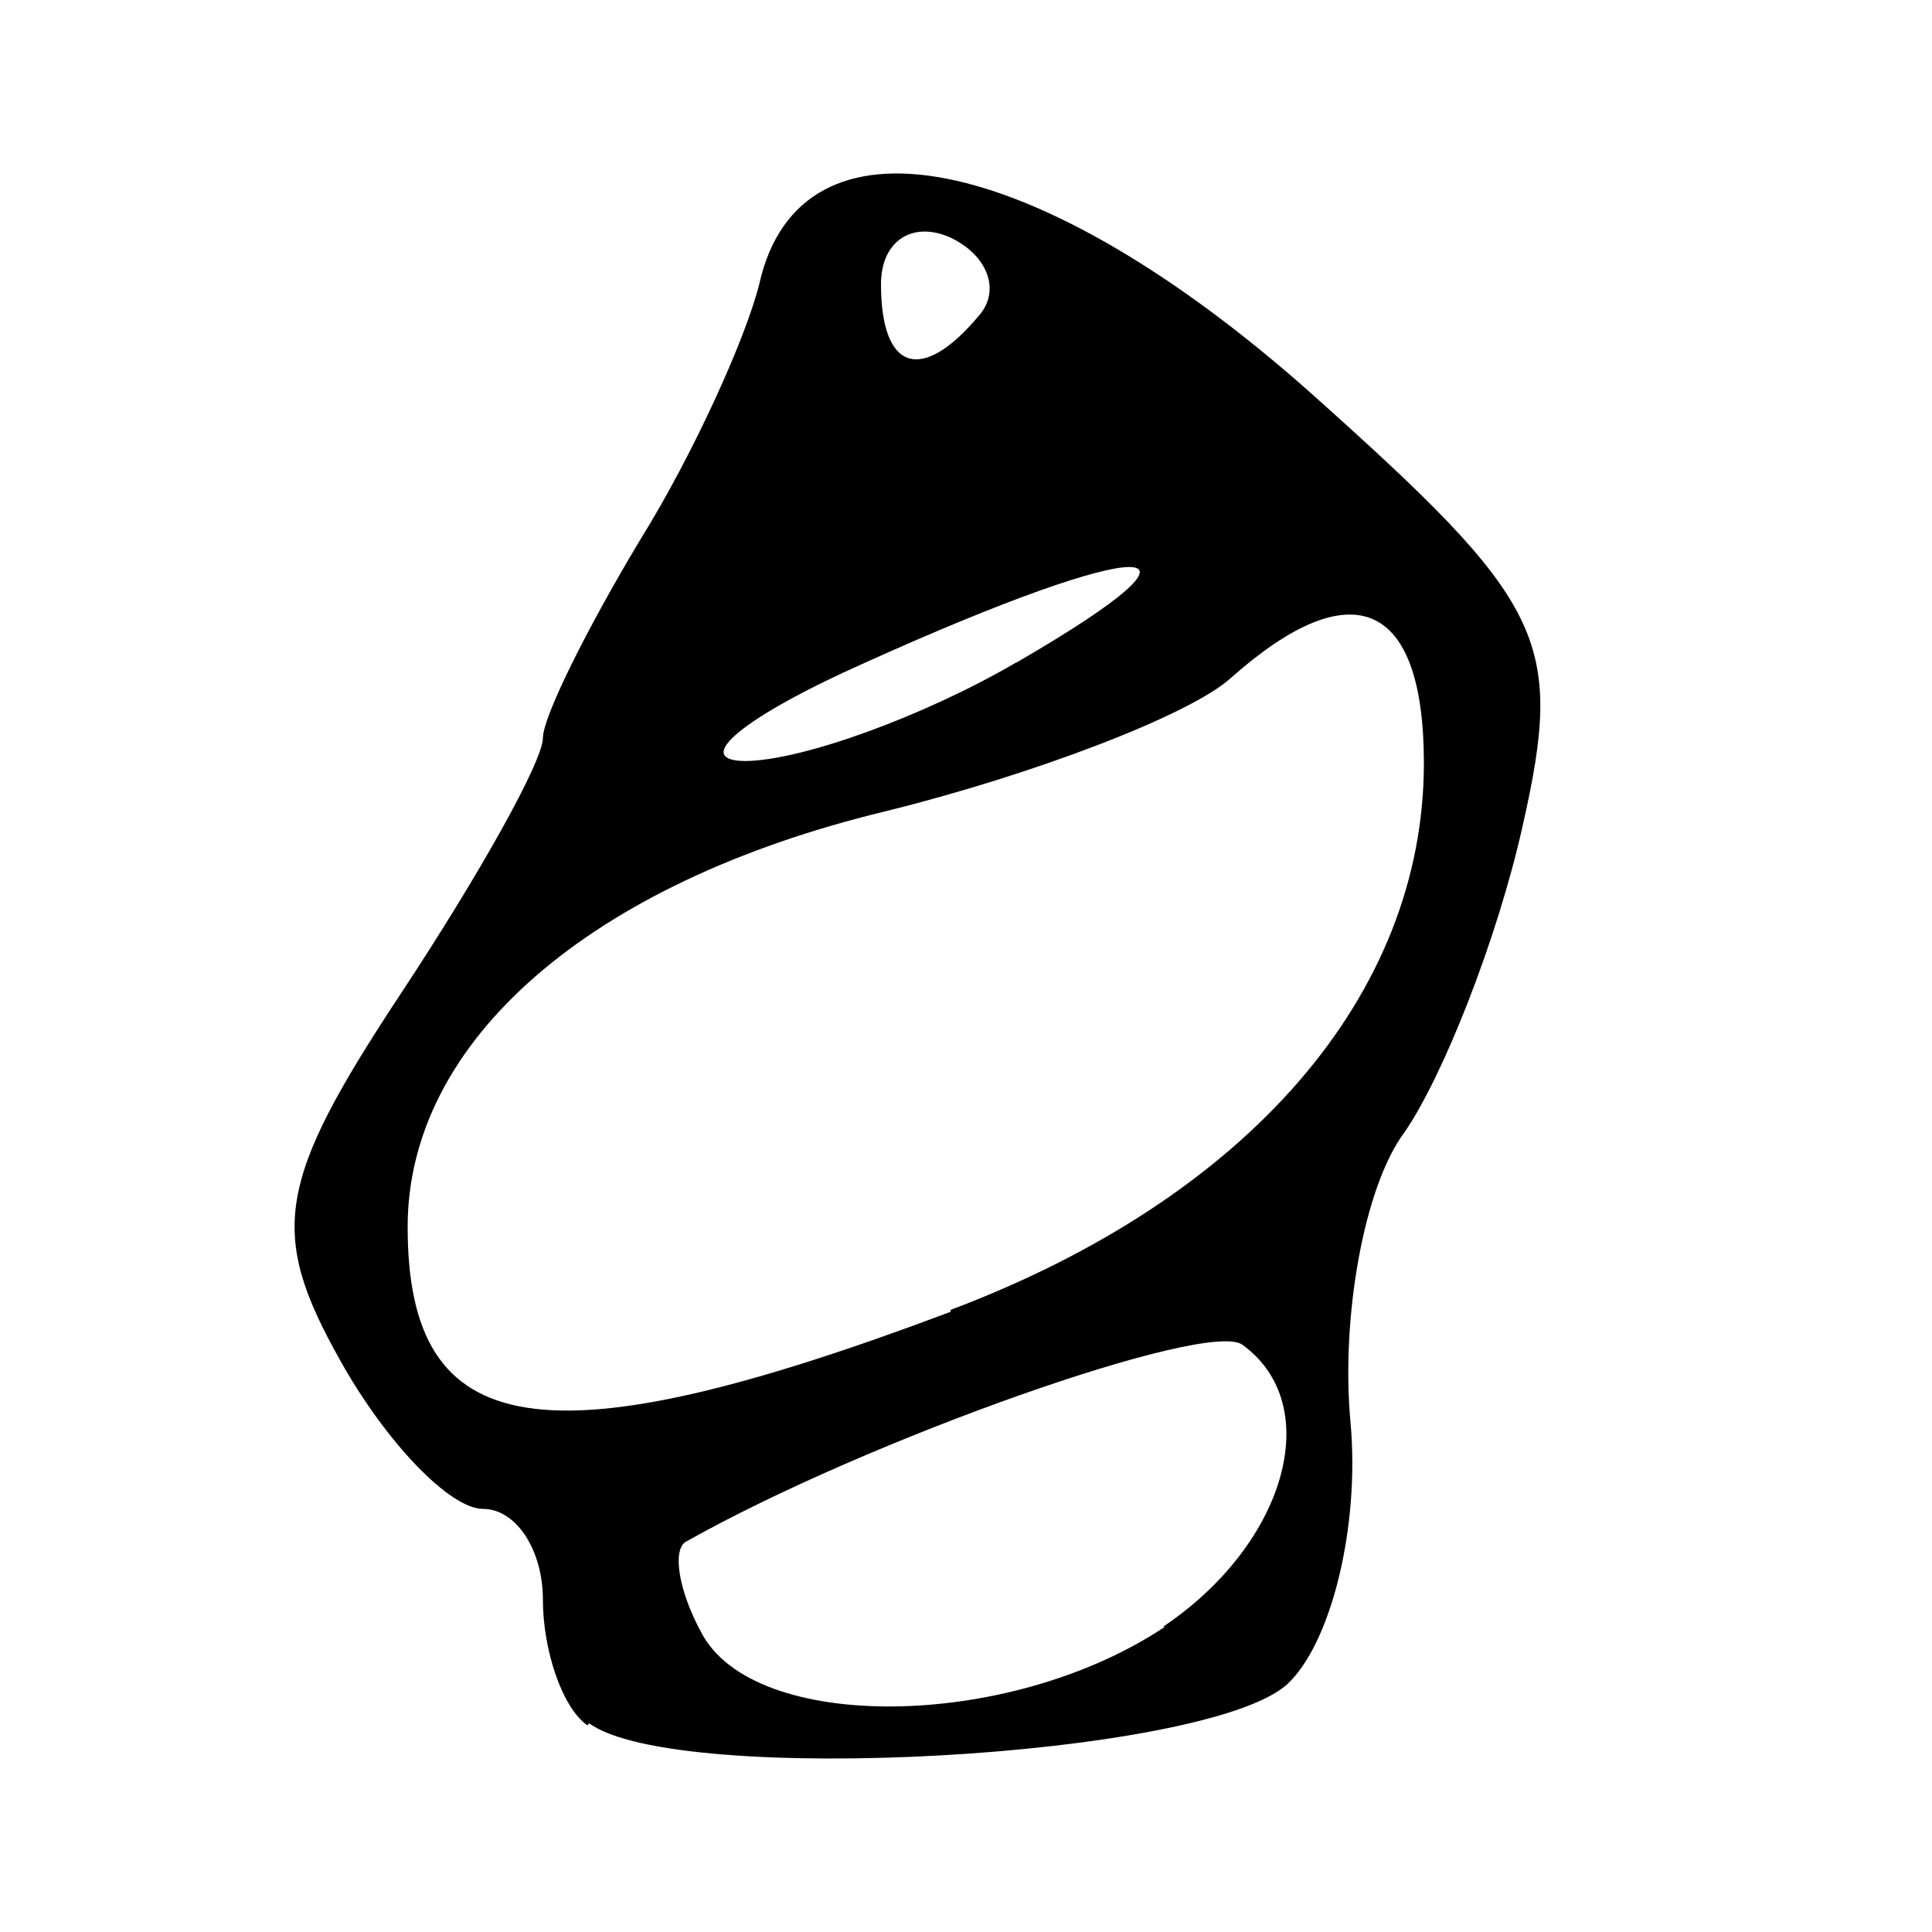 ﻿<?xml version="1.0" encoding="utf-8" standalone="no"?>
<svg xmlns:dc="http://purl.org/dc/elements/1.1/" xmlns:cc="http://creativecommons.org/ns#" xmlns:rdf="http://www.w3.org/1999/02/22-rdf-syntax-ns#" xmlns:svg="http://www.w3.org/2000/svg" xmlns="http://www.w3.org/2000/svg" xmlns:sodipodi="http://sodipodi.sourceforge.net/DTD/sodipodi-0.dtd" xmlns:inkscape="http://www.inkscape.org/namespaces/inkscape" height="1" version="1.1" width="1" id="svg2" inkscape:version="0.91 r13725" sodipodi:docname="腹足类.svg">
  <defs id="defs6">
    <pattern width="1" height="1" id="腹足类" patternContentUnits="objectBoundingBox">
      <path style="fill:#000000" d="m 0.304,0.893 c -0.013,-0.009 -0.023,-0.039 -0.023,-0.065 0,-0.026 -0.014,-0.047 -0.031,-0.047 -0.017,0 -0.05,-0.034 -0.074,-0.077 -0.037,-0.066 -0.033,-0.092 0.031,-0.189 0.041,-0.062 0.074,-0.121 0.074,-0.133 0,-0.011 0.023,-0.057 0.05,-0.102 0.028,-0.045 0.055,-0.105 0.062,-0.133 0.021,-0.094 0.143,-0.07 0.285,0.056 0.122,0.109 0.132,0.128 0.11,0.225 -0.013,0.058 -0.041,0.129 -0.061,0.158 -0.021,0.028 -0.033,0.096 -0.028,0.15 0.005,0.054 -0.01,0.115 -0.033,0.136 -0.043,0.038 -0.316,0.053 -0.361,0.02 z m 0.298,-0.051 c 0.064,-0.043 0.084,-0.115 0.041,-0.146 -0.018,-0.013 -0.194,0.049 -0.288,0.102 -0.007,0.004 -0.004,0.025 0.008,0.047 0.027,0.052 0.159,0.051 0.24,-0.003 z M 0.492,0.678 c 0.154,-0.058 0.245,-0.163 0.245,-0.283 0,-0.084 -0.037,-0.1 -0.1,-0.044 -0.021,0.019 -0.102,0.05 -0.179,0.069 -0.153,0.037 -0.247,0.119 -0.247,0.215 0,0.112 0.071,0.123 0.281,0.044 z m 0.034,-0.335 c 0.114,-0.066 0.068,-0.066 -0.078,-1.0283e-4 -0.063,0.028 -0.091,0.051 -0.062,0.051 0.029,-2.6732e-4 0.092,-0.023 0.14,-0.051 z M 0.507,0.163 c 0.011,-0.013 0.004,-0.031 -0.015,-0.04 -0.02,-0.009 -0.036,0.002 -0.036,0.024 0,0.045 0.021,0.052 0.051,0.016 z" id="path5382" inkscape:connector-curvature="0" />
    </pattern>
  </defs>
  <sodipodi:namedview pagecolor="#ffffff" bordercolor="#666666" borderopacity="1" objecttolerance="10" gridtolerance="10" guidetolerance="10" inkscape:pageopacity="0" inkscape:pageshadow="2" inkscape:window-width="1600" inkscape:window-height="838" id="namedview4" showgrid="false" inkscape:zoom="256" inkscape:cx="0.74843227" inkscape:cy="0.082214151" inkscape:window-x="-8" inkscape:window-y="-8" inkscape:window-maximized="1" inkscape:current-layer="svg2" />
  <path style="fill:#000000" d="m 0.304,0.893 c -0.013,-0.009 -0.023,-0.039 -0.023,-0.065 0,-0.026 -0.014,-0.047 -0.031,-0.047 -0.017,0 -0.05,-0.034 -0.074,-0.077 -0.037,-0.066 -0.033,-0.092 0.031,-0.189 0.041,-0.062 0.074,-0.121 0.074,-0.133 0,-0.011 0.023,-0.057 0.05,-0.102 0.028,-0.045 0.055,-0.105 0.062,-0.133 0.021,-0.094 0.143,-0.07 0.285,0.056 0.122,0.109 0.132,0.128 0.11,0.225 -0.013,0.058 -0.041,0.129 -0.061,0.158 -0.021,0.028 -0.033,0.096 -0.028,0.15 0.005,0.054 -0.01,0.115 -0.033,0.136 -0.043,0.038 -0.316,0.053 -0.361,0.02 z m 0.298,-0.051 c 0.064,-0.043 0.084,-0.115 0.041,-0.146 -0.018,-0.013 -0.194,0.049 -0.288,0.102 -0.007,0.004 -0.004,0.025 0.008,0.047 0.027,0.052 0.159,0.051 0.24,-0.003 z M 0.492,0.678 c 0.154,-0.058 0.245,-0.163 0.245,-0.283 0,-0.084 -0.037,-0.1 -0.1,-0.044 -0.021,0.019 -0.102,0.05 -0.179,0.069 -0.153,0.037 -0.247,0.119 -0.247,0.215 0,0.112 0.071,0.123 0.281,0.044 z m 0.034,-0.335 c 0.114,-0.066 0.068,-0.066 -0.078,-1.0283e-4 -0.063,0.028 -0.091,0.051 -0.062,0.051 0.029,-2.6732e-4 0.092,-0.023 0.14,-0.051 z M 0.507,0.163 c 0.011,-0.013 0.004,-0.031 -0.015,-0.04 -0.02,-0.009 -0.036,0.002 -0.036,0.024 0,0.045 0.021,0.052 0.051,0.016 z" id="path5382" inkscape:connector-curvature="0" />
</svg>